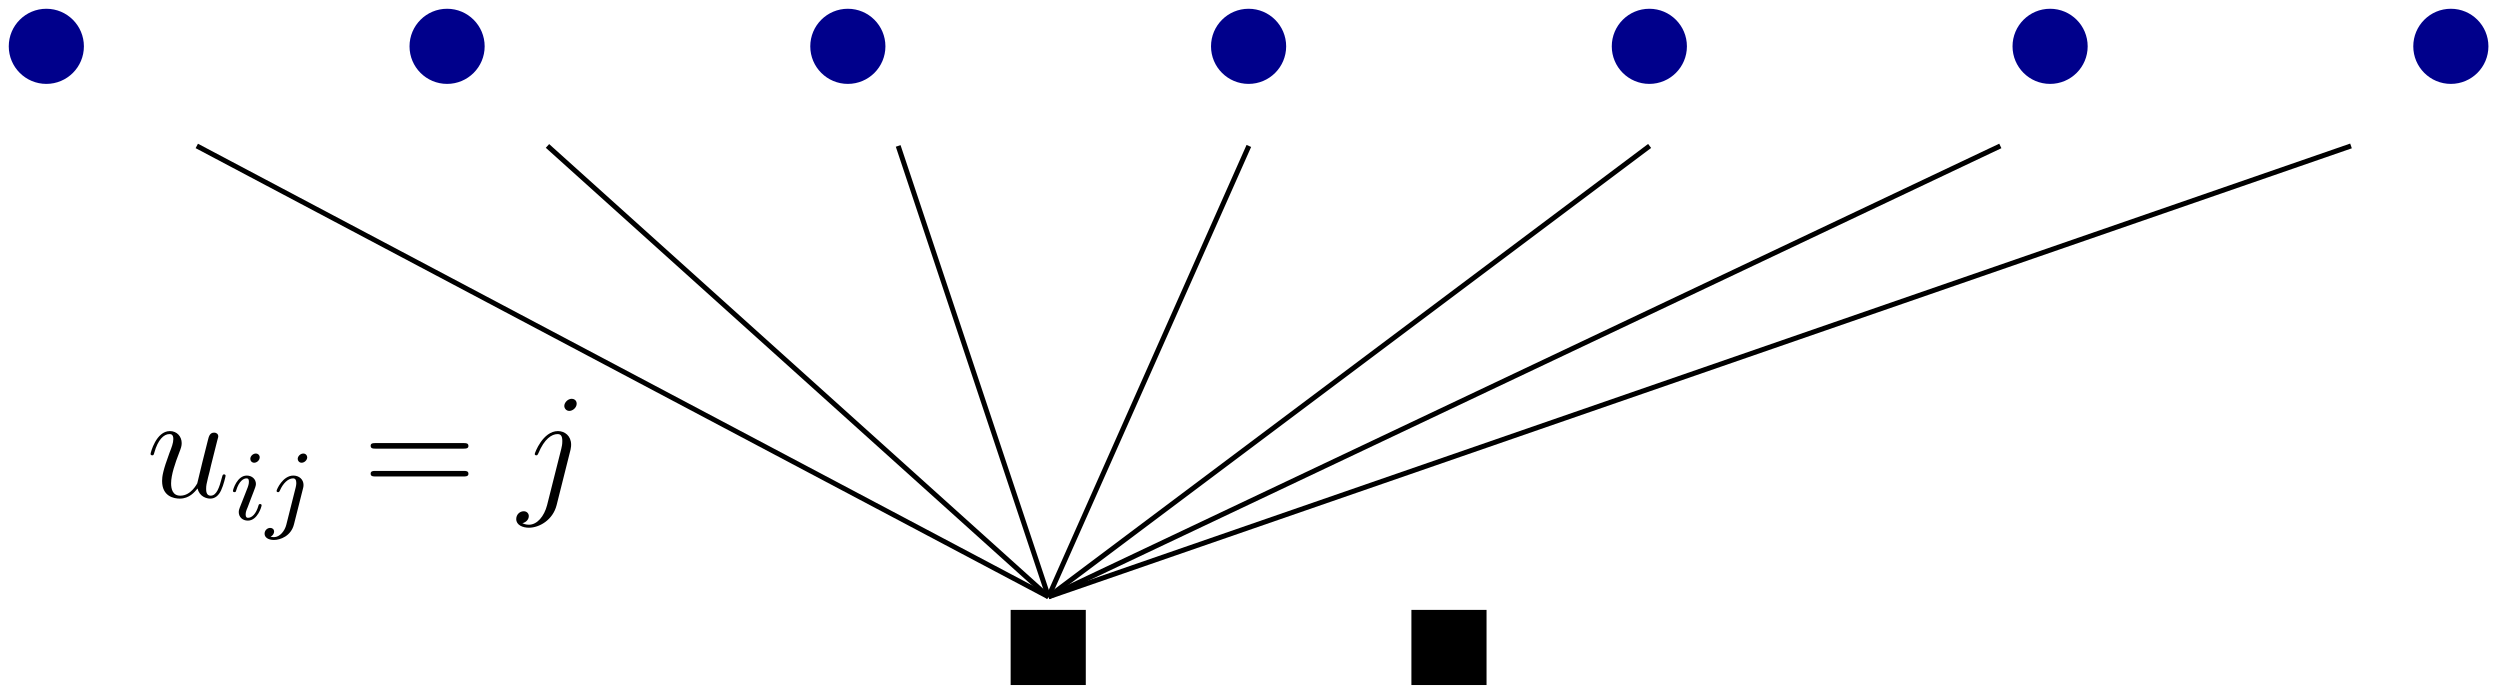 <?xml version="1.0" encoding="UTF-8"?>
<svg xmlns="http://www.w3.org/2000/svg" xmlns:xlink="http://www.w3.org/1999/xlink" width="612pt" height="169pt" viewBox="0 0 612 169" version="1.1">
<defs>
<g>
<symbol overflow="visible" id="glyph0-0">
<path style="stroke:none;" d=""/>
</symbol>
<symbol overflow="visible" id="glyph0-1">
<path style="stroke:none;" d="M 12.5 -2.125 C 12.969 -0.078 14.734 0.359 15.609 0.359 C 16.781 0.359 17.672 -0.406 18.25 -1.656 C 18.875 -2.969 19.359 -5.125 19.359 -5.234 C 19.359 -5.422 19.203 -5.578 18.984 -5.578 C 18.656 -5.578 18.625 -5.391 18.469 -4.844 C 17.812 -2.312 17.156 -0.359 15.688 -0.359 C 14.594 -0.359 14.594 -1.578 14.594 -2.047 C 14.594 -2.891 14.703 -3.266 15.062 -4.797 C 15.328 -5.797 15.578 -6.781 15.797 -7.812 L 17.297 -13.781 C 17.562 -14.703 17.562 -14.766 17.562 -14.875 C 17.562 -15.438 17.125 -15.797 16.562 -15.797 C 15.5 -15.797 15.25 -14.875 15.031 -13.969 C 14.656 -12.531 12.688 -4.656 12.422 -3.375 C 12.391 -3.375 10.953 -0.359 8.281 -0.359 C 6.375 -0.359 6.016 -2.016 6.016 -3.375 C 6.016 -5.469 7.031 -8.391 7.984 -10.844 C 8.438 -12.016 8.609 -12.5 8.609 -13.234 C 8.609 -14.812 7.484 -16.172 5.719 -16.172 C 2.344 -16.172 0.984 -10.844 0.984 -10.562 C 0.984 -10.406 1.141 -10.234 1.391 -10.234 C 1.719 -10.234 1.766 -10.375 1.906 -10.891 C 2.781 -14.047 4.219 -15.438 5.609 -15.438 C 5.969 -15.438 6.562 -15.391 6.562 -14.219 C 6.562 -13.266 6.156 -12.203 5.609 -10.812 C 4 -6.453 3.812 -5.062 3.812 -3.953 C 3.812 -0.219 6.641 0.359 8.141 0.359 C 10.484 0.359 11.766 -1.25 12.5 -2.125 Z M 12.5 -2.125 "/>
</symbol>
<symbol overflow="visible" id="glyph1-0">
<path style="stroke:none;" d=""/>
</symbol>
<symbol overflow="visible" id="glyph1-1">
<path style="stroke:none;" d="M 7.281 -15.25 C 7.281 -15.781 6.891 -16.172 6.328 -16.172 C 5.688 -16.172 4.984 -15.594 4.984 -14.859 C 4.984 -14.328 5.375 -13.922 5.938 -13.922 C 6.578 -13.922 7.281 -14.516 7.281 -15.25 Z M 3.719 -6.281 L 2.391 -2.906 C 2.266 -2.547 2.156 -2.25 2.156 -1.828 C 2.156 -0.641 3.078 0.25 4.375 0.25 C 6.75 0.25 7.75 -3.172 7.75 -3.5 C 7.75 -3.734 7.547 -3.812 7.375 -3.812 C 7.094 -3.812 7.031 -3.641 6.969 -3.391 C 6.406 -1.438 5.406 -0.438 4.422 -0.438 C 4.125 -0.438 3.844 -0.562 3.844 -1.219 C 3.844 -1.812 4 -2.25 4.328 -3 C 4.562 -3.672 4.812 -4.328 5.078 -4.984 L 5.844 -6.969 C 6.062 -7.531 6.359 -8.281 6.359 -8.703 C 6.359 -9.922 5.375 -10.781 4.125 -10.781 C 1.766 -10.781 0.734 -7.359 0.734 -7.031 C 0.734 -6.812 0.906 -6.719 1.094 -6.719 C 1.422 -6.719 1.438 -6.859 1.516 -7.109 C 2.203 -9.438 3.328 -10.094 4.062 -10.094 C 4.406 -10.094 4.641 -9.969 4.641 -9.281 C 4.641 -9.047 4.625 -8.703 4.375 -7.969 Z M 3.719 -6.281 "/>
</symbol>
<symbol overflow="visible" id="glyph1-2">
<path style="stroke:none;" d="M 10.094 -15.25 C 10.094 -15.719 9.719 -16.172 9.141 -16.172 C 8.406 -16.172 7.766 -15.5 7.766 -14.859 C 7.766 -14.391 8.141 -13.922 8.719 -13.922 C 9.453 -13.922 10.094 -14.609 10.094 -15.25 Z M 4.984 1.219 C 4.625 2.719 3.422 4.297 1.938 4.297 C 1.547 4.297 1.172 4.203 1.125 4.172 C 1.875 3.812 1.984 3.156 1.984 2.938 C 1.984 2.344 1.547 2.031 1.031 2.031 C 0.312 2.031 -0.344 2.641 -0.344 3.453 C -0.344 4.375 0.562 4.984 1.953 4.984 C 3.453 4.984 6.141 4.062 6.859 1.125 L 9.062 -7.625 C 9.141 -7.922 9.188 -8.109 9.188 -8.484 C 9.188 -9.828 8.109 -10.781 6.703 -10.781 C 4.109 -10.781 2.594 -7.359 2.594 -7.031 C 2.594 -6.812 2.766 -6.719 2.953 -6.719 C 3.219 -6.719 3.25 -6.797 3.422 -7.156 C 4.156 -8.844 5.406 -10.094 6.625 -10.094 C 7.141 -10.094 7.422 -9.75 7.422 -8.938 C 7.422 -8.609 7.359 -8.266 7.281 -7.922 Z M 4.984 1.219 "/>
</symbol>
<symbol overflow="visible" id="glyph2-0">
<path style="stroke:none;" d=""/>
</symbol>
<symbol overflow="visible" id="glyph2-1">
<path style="stroke:none;" d="M 24.75 -11.875 C 25.25 -11.875 25.922 -11.875 25.922 -12.531 C 25.922 -13.234 25.297 -13.234 24.75 -13.234 L 3.156 -13.234 C 2.641 -13.234 1.984 -13.234 1.984 -12.578 C 1.984 -11.875 2.609 -11.875 3.156 -11.875 Z M 24.75 -5.062 C 25.25 -5.062 25.922 -5.062 25.922 -5.719 C 25.922 -6.422 25.297 -6.422 24.75 -6.422 L 3.156 -6.422 C 2.641 -6.422 1.984 -6.422 1.984 -5.75 C 1.984 -5.062 2.609 -5.062 3.156 -5.062 Z M 24.75 -5.062 "/>
</symbol>
<symbol overflow="visible" id="glyph3-0">
<path style="stroke:none;" d=""/>
</symbol>
<symbol overflow="visible" id="glyph3-1">
<path style="stroke:none;" d="M 12.828 -11.625 C 12.969 -12.203 12.969 -12.719 12.969 -12.859 C 12.969 -15 11.406 -16.172 9.75 -16.172 C 6.047 -16.172 4.062 -10.812 4.062 -10.562 C 4.062 -10.375 4.219 -10.234 4.438 -10.234 C 4.734 -10.234 4.766 -10.375 4.953 -10.734 C 6.422 -14.297 8.25 -15.438 9.641 -15.438 C 10.406 -15.438 10.812 -15.031 10.812 -13.75 C 10.812 -12.859 10.703 -12.5 10.562 -11.844 L 7.078 1.984 C 6.375 4.688 4.656 6.75 2.641 6.75 C 2.5 6.75 1.719 6.75 1.031 6.375 C 1.906 6.188 2.609 5.5 2.609 4.625 C 2.609 4.031 2.156 3.453 1.359 3.453 C 0.406 3.453 -0.469 4.25 -0.469 5.359 C -0.469 6.859 1.141 7.484 2.641 7.484 C 5.172 7.484 8.5 5.609 9.422 1.938 Z M 14.328 -22.875 C 14.328 -23.797 13.562 -24.078 13.125 -24.078 C 12.141 -24.078 11.297 -23.125 11.297 -22.328 C 11.297 -21.781 11.734 -21.109 12.531 -21.109 C 13.375 -21.109 14.328 -21.922 14.328 -22.875 Z M 14.328 -22.875 "/>
</symbol>
</g>
</defs>
<g id="surface13395">
<path style=" stroke:none;fill-rule:evenodd;fill:rgb(0%,0%,54.5%);fill-opacity:1;" d="M 20.539 11.344 C 20.539 6.266 16.422 2.145 11.344 2.145 C 6.266 2.145 2.145 6.266 2.145 11.344 C 2.145 16.422 6.266 20.539 11.344 20.539 C 16.422 20.539 20.539 16.422 20.539 11.344 Z M 20.539 11.344 "/>
<path style=" stroke:none;fill-rule:evenodd;fill:rgb(0%,0%,54.5%);fill-opacity:1;" d="M 118.645 11.344 C 118.645 6.266 114.527 2.145 109.449 2.145 C 104.367 2.145 100.25 6.266 100.25 11.344 C 100.25 16.422 104.367 20.539 109.449 20.539 C 114.527 20.539 118.645 16.422 118.645 11.344 Z M 118.645 11.344 "/>
<path style=" stroke:none;fill-rule:evenodd;fill:rgb(0%,0%,54.5%);fill-opacity:1;" d="M 216.75 11.344 C 216.75 6.266 212.633 2.145 207.551 2.145 C 202.473 2.145 198.355 6.266 198.355 11.344 C 198.355 16.422 202.473 20.539 207.551 20.539 C 212.633 20.539 216.75 16.422 216.75 11.344 Z M 216.75 11.344 "/>
<path style=" stroke:none;fill-rule:evenodd;fill:rgb(0%,0%,54.5%);fill-opacity:1;" d="M 314.852 11.344 C 314.852 6.266 310.734 2.145 305.656 2.145 C 300.574 2.145 296.457 6.266 296.457 11.344 C 296.457 16.422 300.574 20.539 305.656 20.539 C 310.734 20.539 314.852 16.422 314.852 11.344 Z M 314.852 11.344 "/>
<path style=" stroke:none;fill-rule:evenodd;fill:rgb(0%,0%,54.5%);fill-opacity:1;" d="M 412.957 11.344 C 412.957 6.266 408.84 2.145 403.758 2.145 C 398.68 2.145 394.562 6.266 394.562 11.344 C 394.562 16.422 398.68 20.539 403.758 20.539 C 408.84 20.539 412.957 16.422 412.957 11.344 Z M 412.957 11.344 "/>
<path style=" stroke:none;fill-rule:evenodd;fill:rgb(0%,0%,54.5%);fill-opacity:1;" d="M 511.062 11.344 C 511.062 6.266 506.941 2.145 501.863 2.145 C 496.785 2.145 492.668 6.266 492.668 11.344 C 492.668 16.422 496.785 20.539 501.863 20.539 C 506.941 20.539 511.062 16.422 511.062 11.344 Z M 511.062 11.344 "/>
<path style=" stroke:none;fill-rule:evenodd;fill:rgb(0%,0%,54.5%);fill-opacity:1;" d="M 609.164 11.344 C 609.164 6.266 605.047 2.145 599.969 2.145 C 594.887 2.145 590.77 6.266 590.77 11.344 C 590.77 16.422 594.887 20.539 599.969 20.539 C 605.047 20.539 609.164 16.422 609.164 11.344 Z M 609.164 11.344 "/>
<path style=" stroke:none;fill-rule:evenodd;fill:rgb(0%,0%,0%);fill-opacity:1;" d="M 247.406 167.695 L 265.801 167.695 L 265.801 149.301 L 247.406 149.301 Z M 247.406 167.695 "/>
<path style=" stroke:none;fill-rule:evenodd;fill:rgb(0%,0%,0%);fill-opacity:1;" d="M 345.512 167.695 L 363.906 167.695 L 363.906 149.301 L 345.512 149.301 Z M 345.512 167.695 "/>
<path style="fill:none;stroke-width:0.4;stroke-linecap:butt;stroke-linejoin:round;stroke:rgb(0%,0%,0%);stroke-opacity:1;stroke-miterlimit:10;" d="M 172 599.999 L 240.001 563.999 " transform="matrix(3.066,0,0,-3.066,-479.177,1875.321)"/>
<path style="fill:none;stroke-width:0.4;stroke-linecap:butt;stroke-linejoin:round;stroke:rgb(0%,0%,0%);stroke-opacity:1;stroke-miterlimit:10;" d="M 200 599.999 L 240.001 563.999 " transform="matrix(3.066,0,0,-3.066,-479.177,1875.321)"/>
<path style="fill:none;stroke-width:0.4;stroke-linecap:butt;stroke-linejoin:round;stroke:rgb(0%,0%,0%);stroke-opacity:1;stroke-miterlimit:10;" d="M 228.001 599.999 L 240.001 563.999 " transform="matrix(3.066,0,0,-3.066,-479.177,1875.321)"/>
<path style="fill:none;stroke-width:0.4;stroke-linecap:butt;stroke-linejoin:round;stroke:rgb(0%,0%,0%);stroke-opacity:1;stroke-miterlimit:10;" d="M 256 599.999 L 240.001 563.999 " transform="matrix(3.066,0,0,-3.066,-479.177,1875.321)"/>
<path style="fill:none;stroke-width:0.4;stroke-linecap:butt;stroke-linejoin:round;stroke:rgb(0%,0%,0%);stroke-opacity:1;stroke-miterlimit:10;" d="M 287.999 599.999 L 240.001 563.999 " transform="matrix(3.066,0,0,-3.066,-479.177,1875.321)"/>
<path style="fill:none;stroke-width:0.4;stroke-linecap:butt;stroke-linejoin:round;stroke:rgb(0%,0%,0%);stroke-opacity:1;stroke-miterlimit:10;" d="M 316 599.999 L 240.001 563.999 " transform="matrix(3.066,0,0,-3.066,-479.177,1875.321)"/>
<path style="fill:none;stroke-width:0.4;stroke-linecap:butt;stroke-linejoin:round;stroke:rgb(0%,0%,0%);stroke-opacity:1;stroke-miterlimit:10;" d="M 344 599.999 L 240.001 563.999 " transform="matrix(3.066,0,0,-3.066,-479.177,1875.321)"/>
<g style="fill:rgb(0%,0%,0%);fill-opacity:1;">
  <use xlink:href="#glyph0-1" x="35.869" y="121.701"/>
</g>
<g style="fill:rgb(0%,0%,0%);fill-opacity:1;">
  <use xlink:href="#glyph1-1" x="56.293" y="127.198"/>
  <use xlink:href="#glyph1-2" x="65.114" y="127.198"/>
</g>
<g style="fill:rgb(0%,0%,0%);fill-opacity:1;">
  <use xlink:href="#glyph2-1" x="88.75" y="121.701"/>
</g>
<g style="fill:rgb(0%,0%,0%);fill-opacity:1;">
  <use xlink:href="#glyph3-1" x="126.842" y="121.701"/>
</g>
</g>
</svg>
